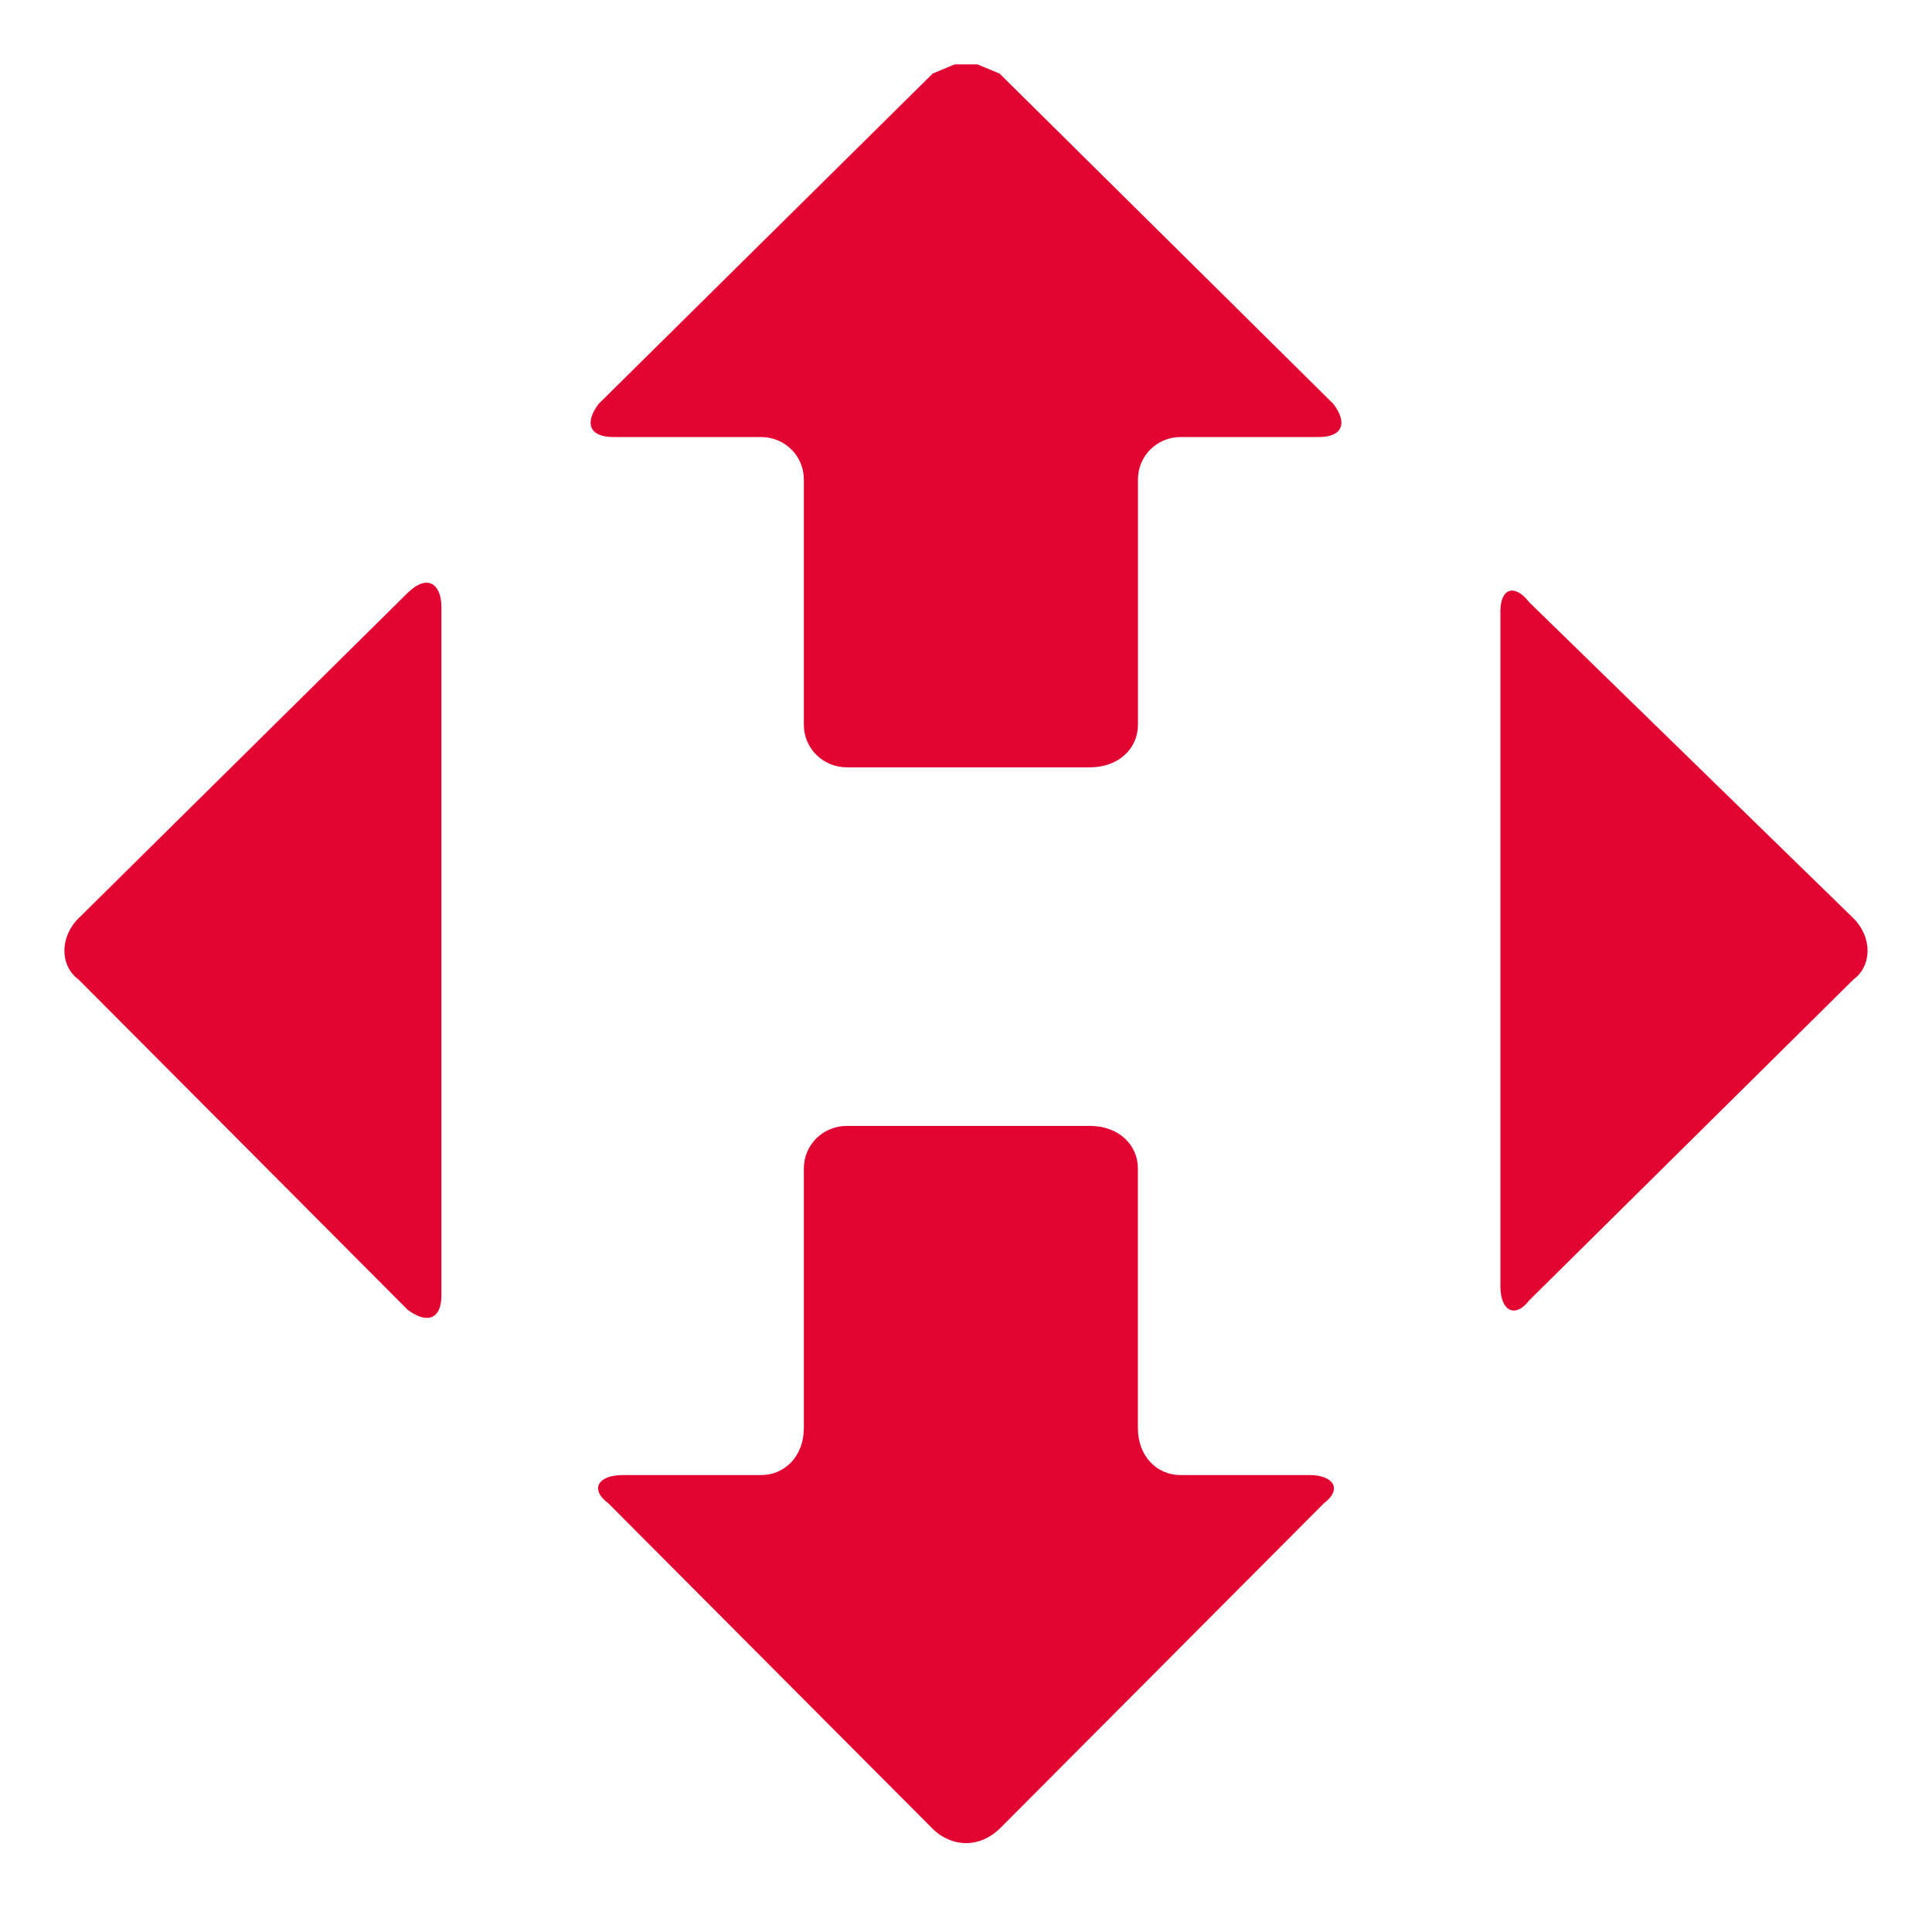 <svg width="30" height="30" viewBox="0 0 30 30" fill="none" xmlns="http://www.w3.org/2000/svg">
<path fill-rule="evenodd" clip-rule="evenodd" d="M23.436 9.177C23.521 9.151 23.632 9.204 23.744 9.35C23.744 9.35 23.744 9.35 28.779 14.258C29.073 14.55 29.073 14.994 28.779 15.211C28.779 15.211 28.779 15.211 23.744 20.194C23.632 20.34 23.521 20.376 23.436 20.332C23.351 20.287 23.298 20.159 23.298 19.972V9.497C23.298 9.315 23.351 9.204 23.436 9.177Z" fill="#E20531"/>
<path fill-rule="evenodd" clip-rule="evenodd" d="M14.822 1H15.178L15.521 1.142C15.521 1.142 15.521 1.142 20.704 6.271C20.927 6.564 20.852 6.786 20.482 6.786C20.482 6.786 20.482 6.786 18.334 6.786C17.964 6.786 17.67 7.079 17.67 7.447C17.67 7.447 17.67 7.447 17.67 11.254C17.67 11.622 17.371 11.915 16.925 11.915C16.925 11.915 16.925 11.915 13.151 11.915C12.781 11.915 12.482 11.622 12.482 11.254C12.482 11.254 12.482 11.254 12.482 7.447C12.482 7.079 12.188 6.786 11.814 6.786H9.519C9.149 6.786 9.073 6.564 9.296 6.271C9.296 6.271 9.296 6.271 14.483 1.142L14.822 1Z" fill="#E20531"/>
<path fill-rule="evenodd" clip-rule="evenodd" d="M6.702 9.066C6.796 9.111 6.854 9.239 6.854 9.426V20.119C6.854 20.305 6.796 20.416 6.702 20.451C6.613 20.487 6.484 20.451 6.332 20.34C6.332 20.34 6.332 20.34 1.221 15.211C0.926 14.994 0.926 14.55 1.221 14.258C1.221 14.258 1.221 14.258 6.332 9.204C6.484 9.057 6.613 9.022 6.702 9.066Z" fill="#E20531"/>
<path fill-rule="evenodd" clip-rule="evenodd" d="M13.15 17.483C13.15 17.483 13.15 17.483 16.925 17.483C17.37 17.483 17.669 17.776 17.669 18.144C17.669 18.144 17.669 18.144 17.669 22.173C17.669 22.612 17.963 22.905 18.333 22.905H20.334C20.704 22.905 20.851 23.122 20.557 23.344C20.557 23.344 20.557 23.344 15.521 28.398C15.369 28.544 15.187 28.62 15 28.62C14.817 28.62 14.63 28.544 14.483 28.398C14.483 28.398 14.483 28.398 9.447 23.344C9.148 23.122 9.295 22.905 9.665 22.905C9.665 22.905 9.665 22.905 11.813 22.905C12.188 22.905 12.482 22.612 12.482 22.173C12.482 22.173 12.482 22.173 12.482 18.144C12.482 17.776 12.78 17.483 13.15 17.483Z" fill="#E20531"/>
</svg>
